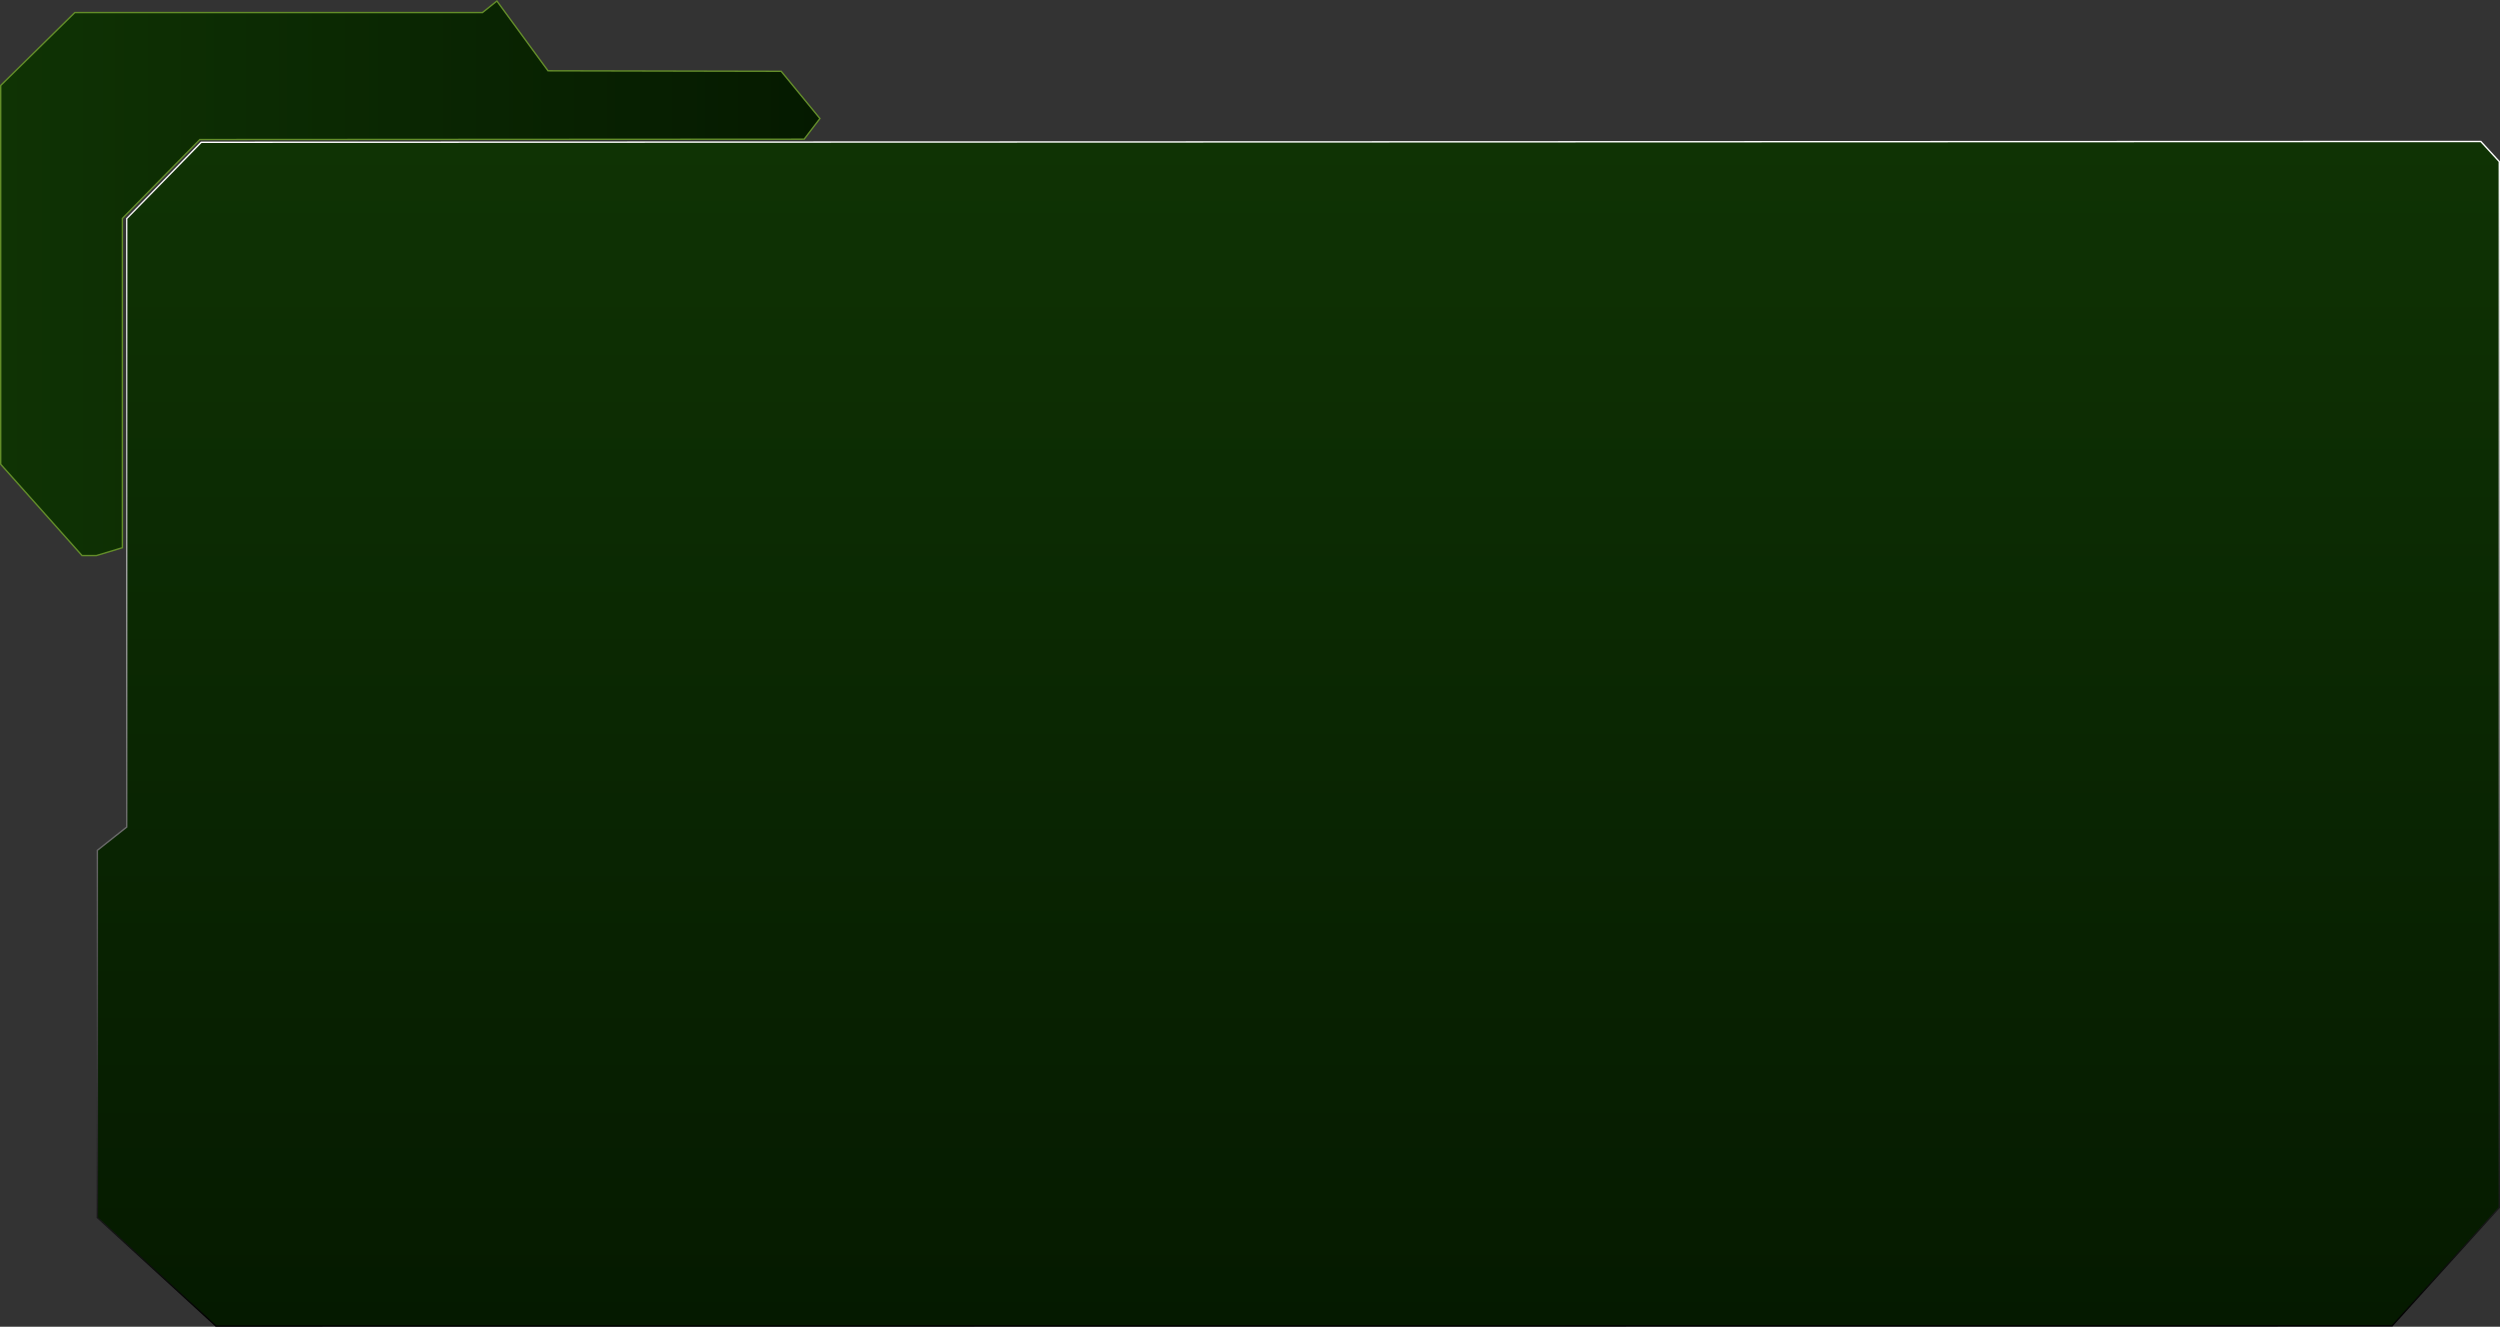 <svg id="a0041bc1-d13d-4104-8f2e-93e83444ca86" data-name="bc6db7cc-769f-4109-91e1-176c81ae2378" xmlns="http://www.w3.org/2000/svg" xmlns:xlink="http://www.w3.org/1999/xlink" viewBox="0 0 888.87 471.71"><rect x="0" y="0" width="888.87" height="471.71" fill="#333333" stroke="none"/><defs><style>.a74aa4b7-3b45-46c8-ad76-38c82d0ccb78,.be5867a3-06c2-422a-8de2-f79fe20139e3{stroke-miterlimit:10;stroke-width:0.5px;}.be5867a3-06c2-422a-8de2-f79fe20139e3{fill:url(#e2fd34c4-1086-4b54-ad35-b526f6bb6d50);stroke:url(#eea19546-6a03-49ed-bbbf-00bd6ec3b80a);}.a74aa4b7-3b45-46c8-ad76-38c82d0ccb78{stroke:#638d29;fill:url(#ee3c8819-3372-42f6-b160-74c68e4799cf);}</style><linearGradient id="e2fd34c4-1086-4b54-ad35-b526f6bb6d50" x1="48.54" y1="468.21" x2="469.7" y2="468.21" gradientTransform="matrix(0, 1, 1, 0, -6.59, 1.76)" gradientUnits="userSpaceOnUse"><stop offset="0" stop-color="#0f3304"/><stop offset="1" stop-color="#051a00"/></linearGradient><linearGradient id="eea19546-6a03-49ed-bbbf-00bd6ec3b80a" x1="48.29" y1="468.21" x2="469.95" y2="468.21" gradientTransform="matrix(0, 1, 1, 0, -6.59, 1.76)" gradientUnits="userSpaceOnUse"><stop offset="0" stop-color="#fff"/><stop offset="1"/></linearGradient><linearGradient id="ee3c8819-3372-42f6-b160-74c68e4799cf" x1="-78.95" y1="768.34" x2="212.32" y2="768.34" gradientTransform="matrix(1, 0, 0, -1, 79.2, 867.28)" xlink:href="#e2fd34c4-1086-4b54-ad35-b526f6bb6d50"/></defs><polygon class="be5867a3-06c2-422a-8de2-f79fe20139e3" points="34.62 432.91 34.62 302.33 45.06 294.06 45.06 77.73 71.55 50.59 882.05 50.3 888.62 57.47 888.62 429.32 850.52 471.38 76.77 471.46 34.62 432.91"/><polygon class="a74aa4b7-3b45-46c8-ad76-38c82d0ccb78" points="291.52 42.14 277.75 25.35 194.84 25.17 176.67 0.36 171.55 4.46 26.61 4.46 0.25 30.39 0.25 165.07 29.17 197.53 34.28 197.53 43.52 194.73 43.52 77.65 71.05 49.62 285.91 49.49 291.52 42.14"/></svg>